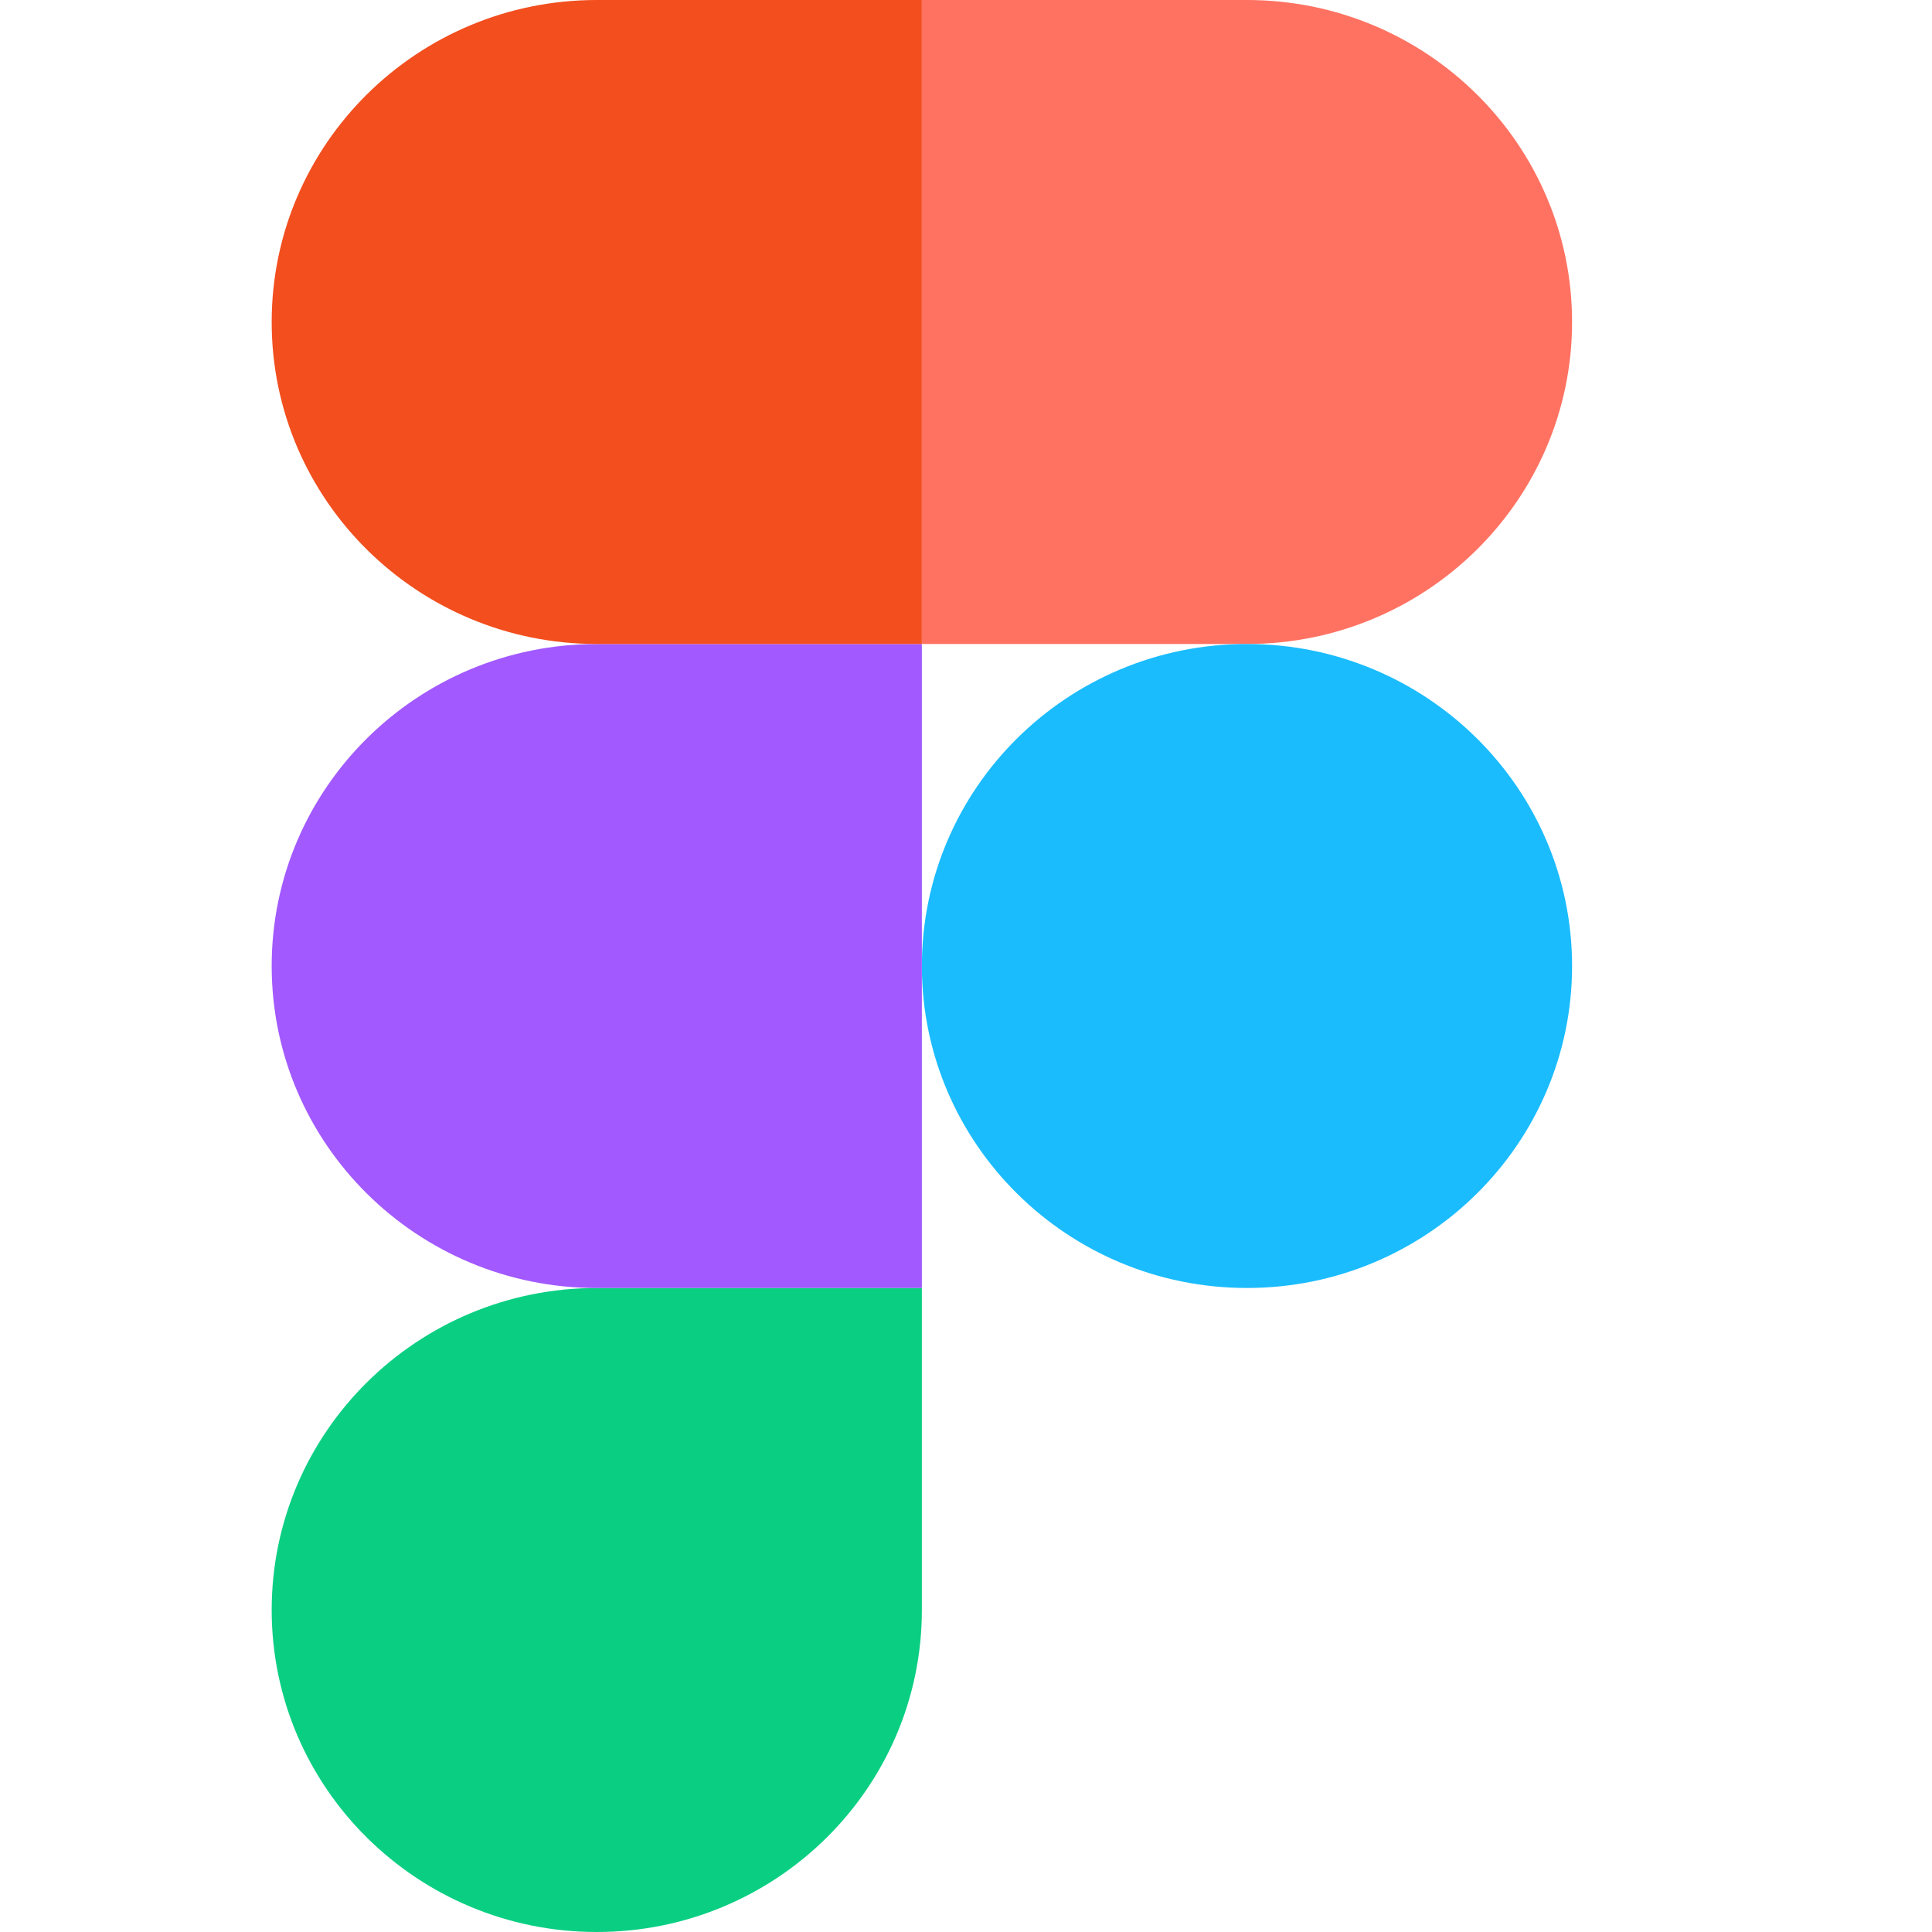 <svg width="64" height="64" viewBox="0 0 64 64" fill="none" xmlns="http://www.w3.org/2000/svg">
<g clip-path="url(#clip0_190_4)">
<path d="M19.769 64C25.714 64 30.538 59.221 30.538 53.333V42.666H19.769C13.825 42.666 9 47.445 9 53.333C9 59.221 13.825 64 19.769 64Z" fill="#0ACF83"/>
<path d="M9 32C9 26.112 13.825 21.334 19.769 21.334H30.538V42.667H19.769C13.825 42.667 9 37.888 9 32Z" fill="#A259FF"/>
<path d="M9 10.667C9 4.779 13.825 0 19.769 0H30.538V21.333H19.769C13.825 21.333 9 16.555 9 10.667Z" fill="#F24E1E"/>
<path d="M30.538 0H41.308C47.252 0 52.077 4.779 52.077 10.667C52.077 16.555 47.252 21.333 41.308 21.333H30.538V0Z" fill="#FF7262"/>
<path d="M52.077 32C52.077 37.888 47.252 42.666 41.308 42.666C35.363 42.666 30.538 37.888 30.538 32C30.538 26.112 35.363 21.333 41.308 21.333C47.252 21.333 52.077 26.112 52.077 32Z" fill="#1ABCFE"/>
</g>
<defs>
<clipPath id="clip0_190_4">
<rect width="43.077" height="64" fill="white" transform="translate(9)"/>
</clipPath>
</defs>
</svg>
